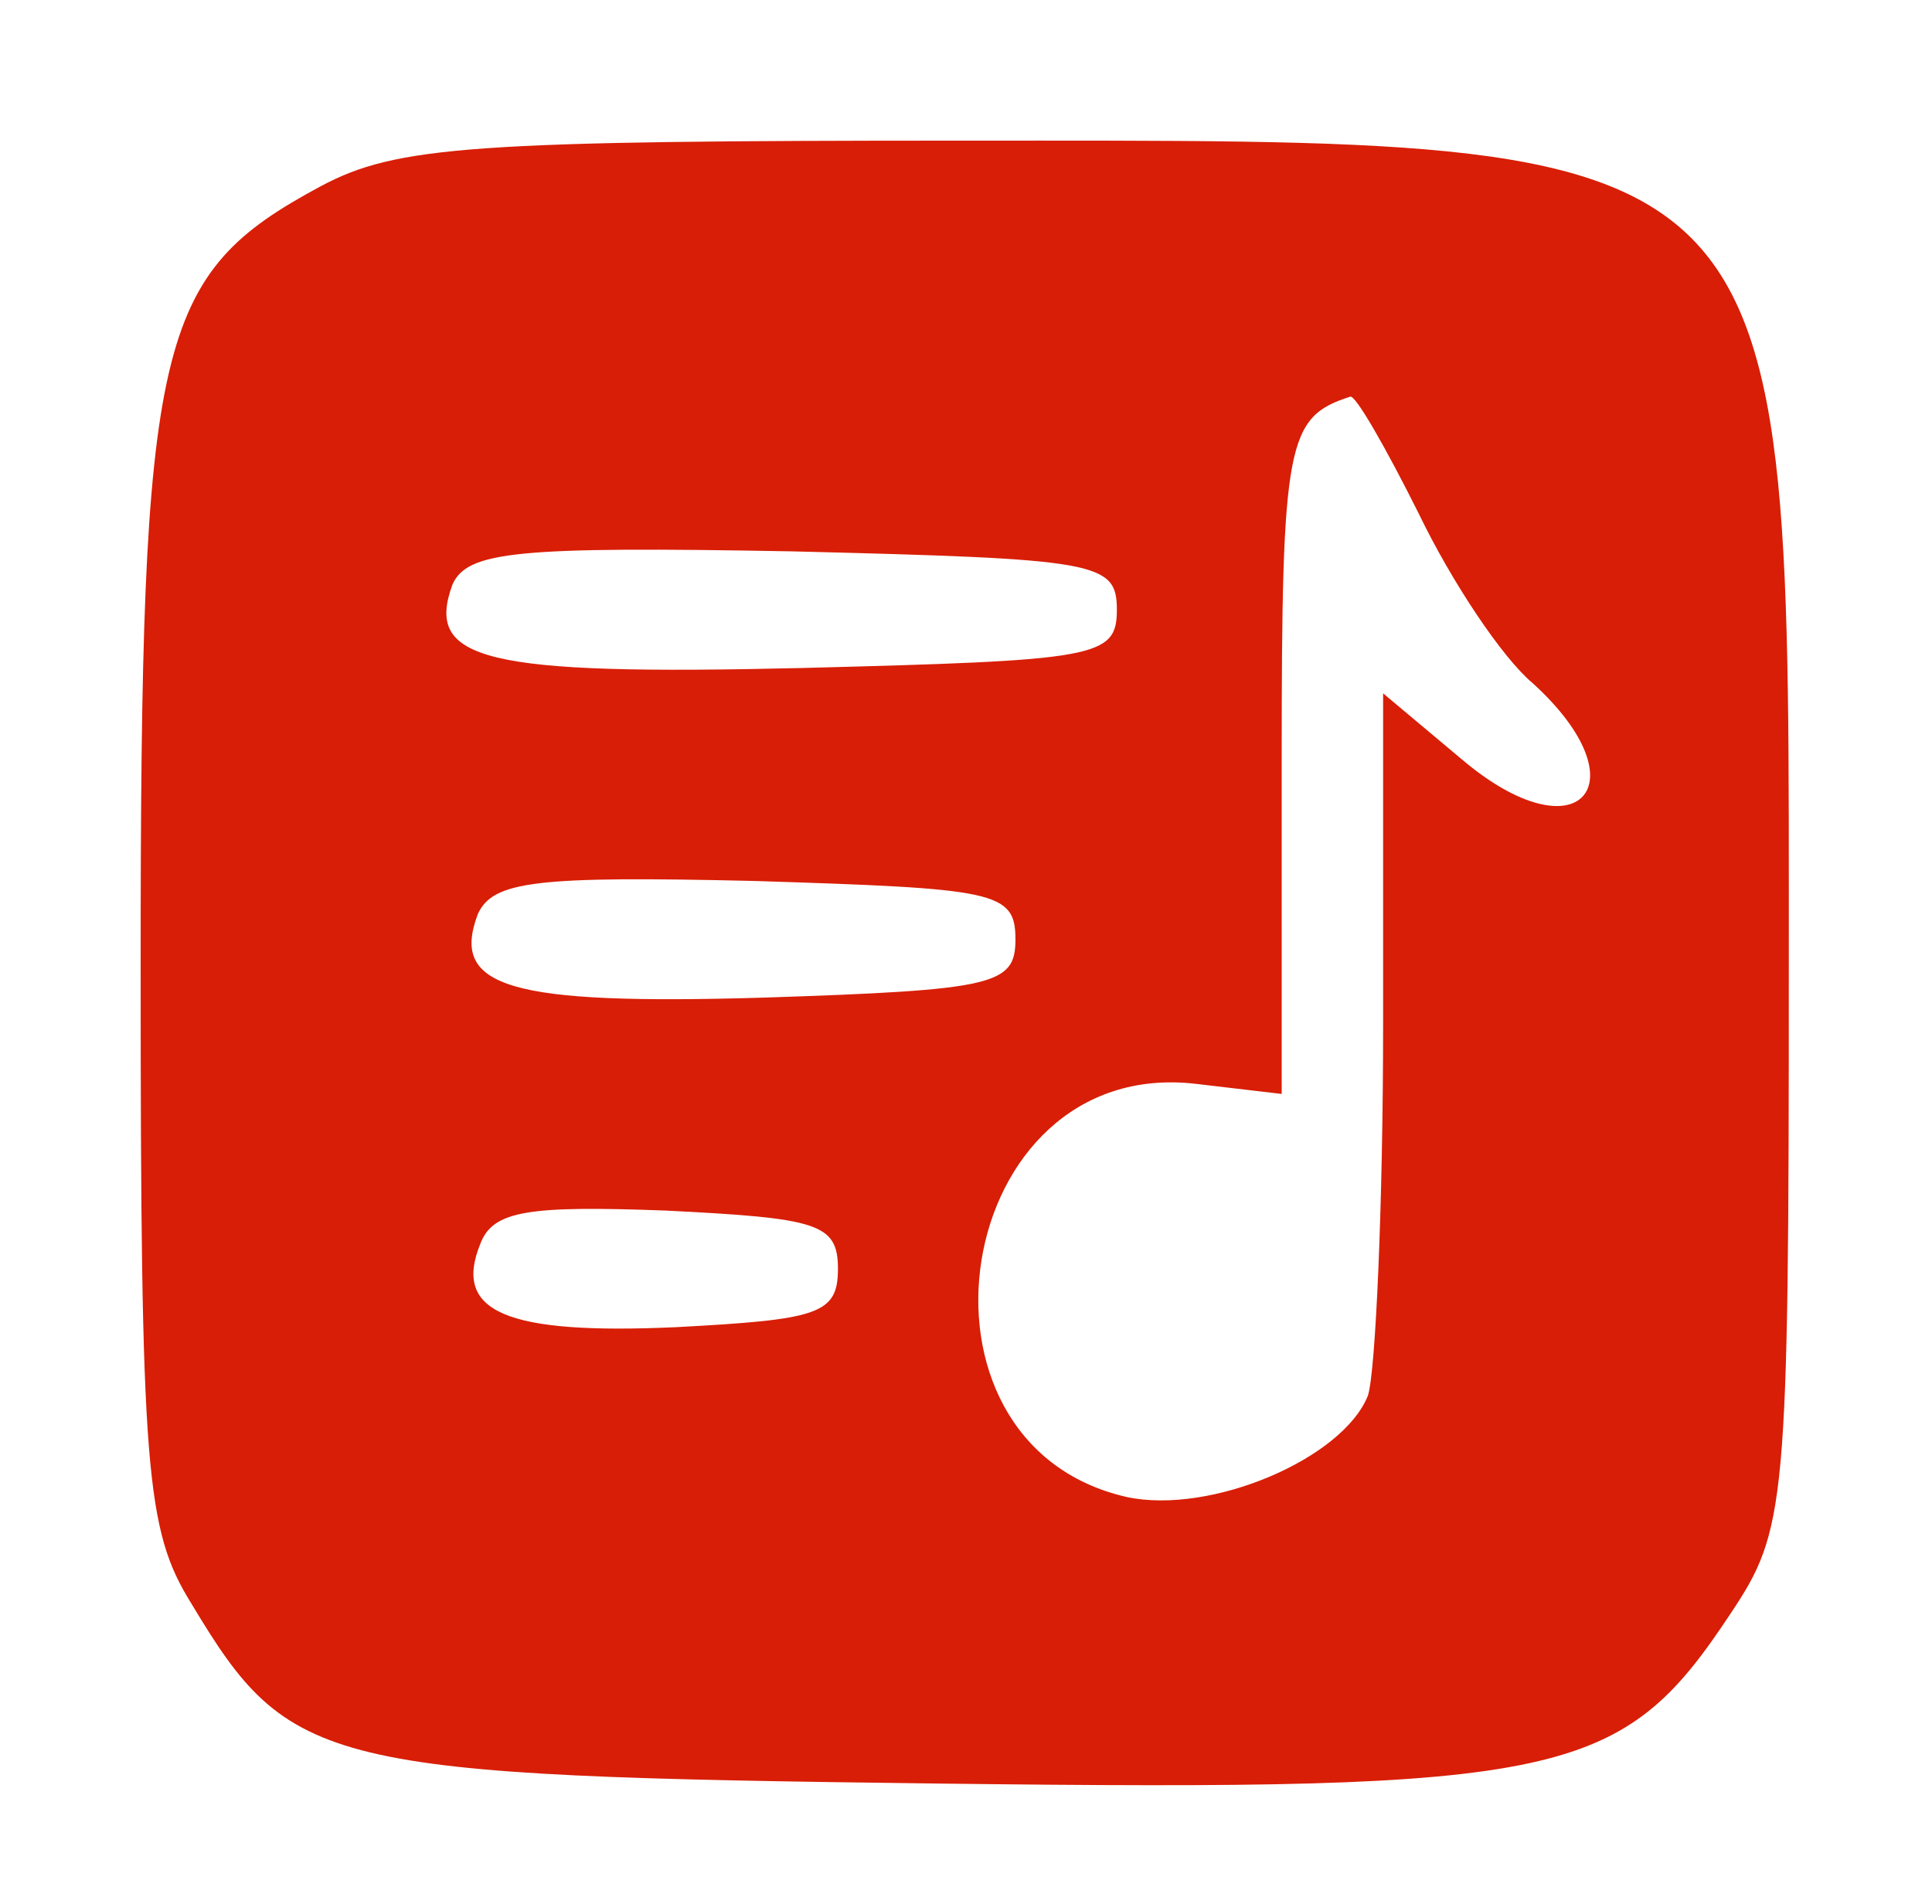 <?xml version="1.0" standalone="no"?><!DOCTYPE svg PUBLIC "-//W3C//DTD SVG 1.1//EN" "http://www.w3.org/Graphics/SVG/1.1/DTD/svg11.dtd"><svg t="1678001850163" class="icon" viewBox="0 0 1039 1024" version="1.1" xmlns="http://www.w3.org/2000/svg" p-id="29878" xmlns:xlink="http://www.w3.org/1999/xlink" width="32.469" height="32"><path d="M172.455 100.182C83.818 147.909 75.636 180.636 75.636 518.818c0 272.727 2.727 304.091 27.273 343.636 53.182 88.636 69.545 92.727 402.273 96.818 336.818 4.091 366.818-2.727 425.455-91.364 30-45 31.364-57.273 31.364-347.727C962 67.455 970.182 75.636 518.818 75.636c-264.545 0-305.455 2.727-346.364 24.545z m590.455 175.909c17.727 36.818 45 77.727 61.364 91.364 60 54.545 24.545 94.091-38.182 40.909L743.818 372.909v177.273c0 98.182-4.091 188.182-8.182 200.455-13.636 34.091-84.545 64.091-129.545 54.545-126.818-28.636-94.091-237.273 36.818-222.273l46.364 5.455V408.364c0-170.455 2.727-184.091 36.818-195 2.727-1.364 19.091 27.273 36.818 62.727z m-162.273 51.818c0 25.909-10.909 27.273-169.091 31.364-171.818 4.091-203.182-4.091-188.182-45 8.182-17.727 34.091-20.455 182.727-17.727 163.636 4.091 174.545 5.455 174.545 31.364z m-54.545 177.273c0 24.545-10.909 27.273-135 31.364-137.727 4.091-169.091-5.455-154.091-45 8.182-17.727 31.364-20.455 148.636-17.727 129.545 4.091 140.455 5.455 140.455 31.364z m-95.455 177.273c0 24.545-10.909 27.273-87.273 31.364-91.364 4.091-120-8.182-105-45 6.818-17.727 25.909-20.455 99.545-17.727 81.818 4.091 92.727 6.818 92.727 31.364z" fill="#d81e06" p-id="29879"></path></svg>